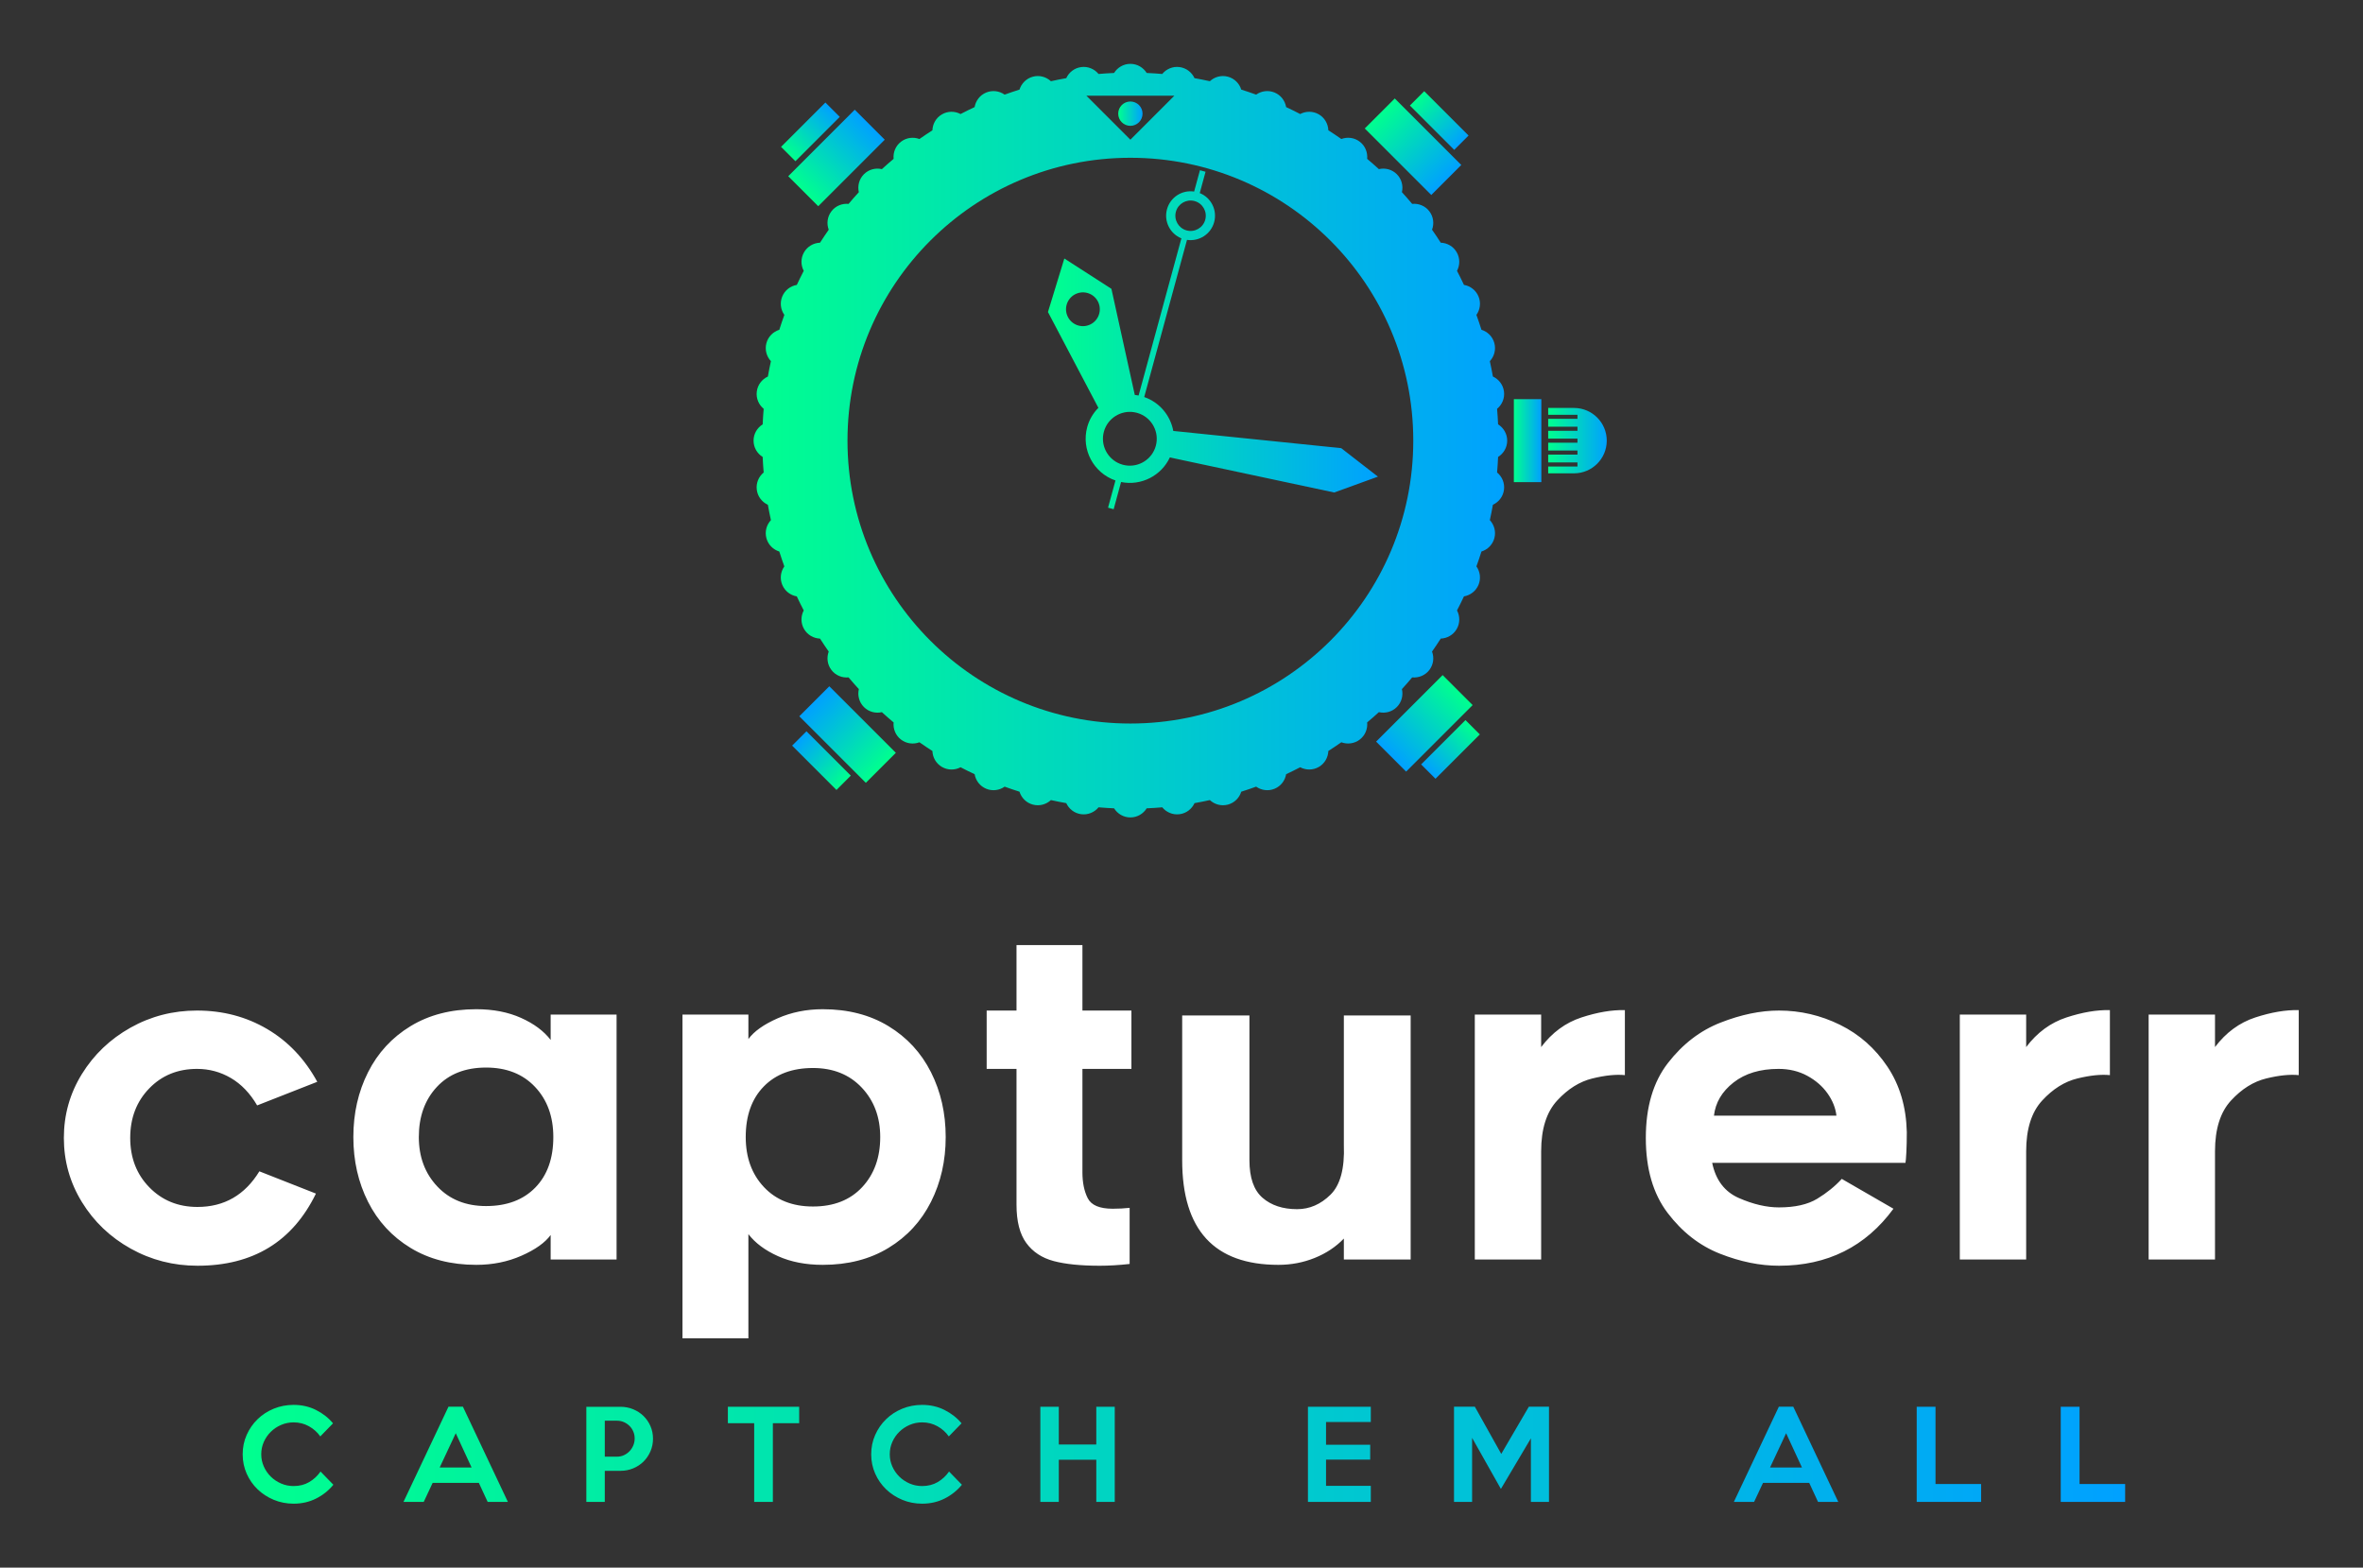 
        <svg xmlns="http://www.w3.org/2000/svg" xmlns:xlink="http://www.w3.org/1999/xlink" version="1.1" width="3171.429" 
        height="2104.023" viewBox="0 0 3171.429 2104.023">
			
			<rect x="0" y="0" width="3171.429" height="2104.023" fill="#333333" stroke="none"/>
			
			<g transform="scale(8.571) translate(10, 10)">
				<defs id="SvgjsDefs1624"><linearGradient id="SvgjsLinearGradient1631"><stop id="SvgjsStop1632" stop-color="#00ff8f" offset="0"></stop><stop id="SvgjsStop1633" stop-color="#00a1ff" offset="1"></stop></linearGradient><linearGradient id="SvgjsLinearGradient1634"><stop id="SvgjsStop1635" stop-color="#00ff8f" offset="0"></stop><stop id="SvgjsStop1636" stop-color="#00a1ff" offset="1"></stop></linearGradient></defs><g id="SvgjsG1625" featureKey="pxMwYC-0" transform="matrix(1.336,0,0,1.336,108,0)" fill="url(#SvgjsLinearGradient1631)"><path xmlns="http://www.w3.org/2000/svg" d="M96.168,40.333h-3.033v0.798h3.433v0.479h-3.433v0.918h3.433v0.479h-3.433v0.918h3.433v0.479h-3.433v0.918h3.433v0.479  h-3.433v0.917h3.433v0.479h-3.433v0.798h3.033c2.116,0,3.832-1.715,3.832-3.832C100,42.048,98.284,40.333,96.168,40.333z"></path><g xmlns="http://www.w3.org/2000/svg"><g><rect x="89.111" y="39.302" width="3.221" height="9.726"></rect></g></g><rect xmlns="http://www.w3.org/2000/svg" x="5.515" y="76.121" transform="matrix(-0.707 -0.707 0.707 -0.707 -36.76 141.987)" width="11.029" height="4.974"></rect><rect xmlns="http://www.w3.org/2000/svg" x="4.296" y="80.476" transform="matrix(-0.707 -0.707 0.707 -0.707 -44.144 145.044)" width="7.351" height="2.379"></rect><rect xmlns="http://www.w3.org/2000/svg" x="71.786" y="7.235" transform="matrix(0.707 0.707 -0.707 0.707 29.515 -51.812)" width="11.028" height="4.974"></rect><rect xmlns="http://www.w3.org/2000/svg" x="76.681" y="5.476" transform="matrix(0.707 0.707 -0.707 0.707 28.263 -54.881)" width="7.352" height="2.378"></rect><rect xmlns="http://www.w3.org/2000/svg" x="73.094" y="74.814" transform="matrix(-0.707 0.707 -0.707 -0.707 188.851 76.376)" width="11.028" height="4.973"></rect><rect xmlns="http://www.w3.org/2000/svg" x="77.989" y="79.168" transform="matrix(-0.707 0.707 -0.707 -0.707 196.232 79.433)" width="7.351" height="2.379"></rect><rect xmlns="http://www.w3.org/2000/svg" x="4.208" y="8.544" transform="matrix(0.707 -0.707 0.707 0.707 -4.952 10.104)" width="11.026" height="4.973"></rect><rect xmlns="http://www.w3.org/2000/svg" x="2.988" y="6.784" transform="matrix(0.707 -0.707 0.707 0.707 -3.686 7.045)" width="7.351" height="2.378"></rect><path xmlns="http://www.w3.org/2000/svg" d="M73.18,48.384l-4.304-3.34l-19.682-2.017c-0.328-1.794-1.594-3.349-3.407-3.973l5.015-18.422  c1.416,0.21,2.797-0.664,3.182-2.079c0.386-1.416-0.361-2.871-1.688-3.406l0.68-2.499l-0.657-0.179l-0.681,2.498  c-1.416-0.21-2.797,0.664-3.182,2.08c-0.385,1.416,0.363,2.869,1.689,3.406l-5.015,18.421c-0.149-0.03-0.299-0.051-0.448-0.068  l-2.739-12.437l-5.518-3.553l-1.92,6.273l5.91,11.228c-0.605,0.611-1.069,1.377-1.311,2.266c-0.719,2.646,0.758,5.373,3.313,6.252  l-0.868,3.188l0.657,0.18l0.868-3.188c2.359,0.479,4.719-0.742,5.717-2.882l19.265,4.109L73.18,48.384z M49.501,17.333  c0.258-0.95,1.238-1.51,2.187-1.251c0.95,0.259,1.511,1.237,1.252,2.187c-0.258,0.951-1.238,1.51-2.188,1.252  C49.803,19.261,49.243,18.283,49.501,17.333z M39.283,30.624c-1.027,0.376-2.165-0.152-2.54-1.18  c-0.376-1.026,0.152-2.164,1.179-2.539c1.027-0.376,2.164,0.151,2.539,1.178C40.837,29.111,40.31,30.249,39.283,30.624z   M47.146,44.774c-0.427,1.567-1.97,2.537-3.539,2.286c-0.111-0.018-0.223-0.04-0.333-0.071c-0.111-0.03-0.219-0.067-0.323-0.108  c-1.479-0.58-2.319-2.197-1.892-3.765c0.427-1.566,1.97-2.536,3.539-2.286c0.111,0.019,0.223,0.042,0.333,0.071  c0.111,0.031,0.219,0.067,0.323,0.108C46.734,41.589,47.574,43.207,47.146,44.774z"></path><circle xmlns="http://www.w3.org/2000/svg" cx="44.165" cy="5.838" r="1.426"></circle><path xmlns="http://www.w3.org/2000/svg" d="M87.145,47.896c0.052-0.604,0.092-1.211,0.118-1.821c0.639-0.399,1.066-1.103,1.066-1.91c0-0.809-0.428-1.512-1.066-1.911  c-0.026-0.611-0.066-1.217-0.118-1.821c0.58-0.479,0.913-1.232,0.808-2.033c-0.105-0.798-0.617-1.438-1.3-1.751  c-0.105-0.604-0.226-1.205-0.357-1.8c0.51-0.55,0.737-1.338,0.529-2.116c-0.208-0.776-0.798-1.342-1.512-1.565  c-0.185-0.586-0.382-1.167-0.59-1.742c0.431-0.611,0.553-1.42,0.245-2.163C84.66,26.52,84,26.035,83.262,25.908  c-0.26-0.556-0.531-1.104-0.813-1.646c0.35-0.663,0.366-1.482-0.036-2.18c-0.402-0.697-1.121-1.092-1.871-1.12  c-0.329-0.516-0.67-1.021-1.02-1.521c0.262-0.704,0.173-1.522-0.318-2.163c-0.492-0.641-1.261-0.938-2.01-0.865  c-0.392-0.466-0.792-0.925-1.203-1.373c0.169-0.734-0.025-1.534-0.597-2.106c-0.571-0.57-1.371-0.764-2.104-0.595  c-0.448-0.411-0.906-0.811-1.372-1.204c0.072-0.749-0.226-1.518-0.867-2.01c-0.64-0.491-1.457-0.58-2.161-0.317  c-0.5-0.35-1.006-0.691-1.521-1.02c-0.029-0.75-0.425-1.469-1.122-1.872C65.55,5.515,64.73,5.531,64.067,5.88  c-0.542-0.282-1.091-0.553-1.646-0.812c-0.127-0.739-0.612-1.399-1.354-1.707c-0.742-0.308-1.551-0.185-2.162,0.246  c-0.575-0.209-1.157-0.405-1.744-0.59c-0.223-0.714-0.79-1.304-1.566-1.512c-0.776-0.208-1.564,0.021-2.114,0.529  c-0.595-0.131-1.195-0.252-1.8-0.358c-0.313-0.68-0.954-1.192-1.751-1.299c-0.801-0.105-1.553,0.227-2.031,0.808  c-0.604-0.052-1.211-0.091-1.822-0.118C45.676,0.428,44.973,0,44.165,0s-1.512,0.428-1.91,1.067  c-0.611,0.027-1.217,0.066-1.821,0.118c-0.479-0.581-1.232-0.913-2.033-0.808c-0.797,0.105-1.438,0.618-1.751,1.299  c-0.605,0.106-1.205,0.227-1.8,0.358c-0.55-0.509-1.337-0.738-2.115-0.529c-0.776,0.208-1.343,0.797-1.566,1.512  c-0.586,0.185-1.167,0.381-1.743,0.59c-0.611-0.431-1.419-0.552-2.162-0.246c-0.743,0.308-1.229,0.968-1.355,1.706  c-0.556,0.26-1.105,0.531-1.647,0.814c-0.663-0.35-1.482-0.367-2.179,0.035c-0.698,0.403-1.093,1.122-1.121,1.872  c-0.515,0.329-1.021,0.67-1.521,1.02c-0.704-0.262-1.521-0.173-2.161,0.317c-0.641,0.493-0.939,1.261-0.866,2.01  c-0.466,0.393-0.925,0.792-1.374,1.204c-0.733-0.169-1.533,0.025-2.104,0.596c-0.571,0.571-0.766,1.371-0.597,2.105  c-0.411,0.449-0.812,0.907-1.203,1.373c-0.749-0.073-1.517,0.225-2.008,0.865c-0.491,0.64-0.581,1.458-0.319,2.163  c-0.35,0.5-0.691,1.006-1.02,1.521c-0.75,0.029-1.469,0.424-1.872,1.121c-0.403,0.698-0.386,1.517-0.036,2.18  c-0.282,0.542-0.553,1.091-0.812,1.646c-0.739,0.126-1.398,0.612-1.706,1.355c-0.307,0.741-0.186,1.55,0.245,2.162  c-0.209,0.576-0.405,1.157-0.59,1.743c-0.714,0.223-1.304,0.791-1.512,1.566c-0.208,0.777,0.02,1.564,0.529,2.115  c-0.131,0.595-0.252,1.195-0.358,1.8c-0.681,0.313-1.193,0.954-1.298,1.75c-0.106,0.801,0.227,1.554,0.807,2.033  c-0.052,0.604-0.092,1.211-0.118,1.821C0.428,42.653,0,43.356,0,44.166c0,0.808,0.428,1.511,1.067,1.909  c0.026,0.611,0.066,1.218,0.118,1.822c-0.581,0.479-0.912,1.231-0.807,2.032c0.105,0.799,0.617,1.438,1.298,1.752  c0.106,0.604,0.227,1.203,0.358,1.8c-0.509,0.55-0.737,1.336-0.529,2.114c0.208,0.775,0.797,1.343,1.511,1.566  c0.185,0.587,0.382,1.168,0.59,1.742c-0.43,0.611-0.551,1.42-0.244,2.162c0.308,0.742,0.967,1.228,1.705,1.355  c0.26,0.555,0.531,1.104,0.813,1.646c-0.35,0.663-0.366,1.482,0.037,2.179c0.403,0.697,1.121,1.093,1.871,1.122  c0.329,0.514,0.67,1.021,1.021,1.521c-0.262,0.704-0.172,1.521,0.319,2.161c0.492,0.641,1.259,0.938,2.008,0.866  c0.392,0.466,0.792,0.925,1.203,1.373c-0.169,0.733,0.025,1.533,0.597,2.104c0.572,0.572,1.372,0.767,2.104,0.598  c0.449,0.411,0.908,0.812,1.374,1.203c-0.073,0.749,0.224,1.517,0.866,2.01c0.64,0.491,1.457,0.58,2.161,0.317  c0.5,0.35,1.006,0.691,1.52,1.021c0.029,0.75,0.423,1.468,1.122,1.871c0.697,0.402,1.517,0.386,2.18,0.036  c0.542,0.282,1.091,0.553,1.646,0.812c0.127,0.738,0.612,1.398,1.356,1.706c0.742,0.308,1.55,0.185,2.162-0.245  c0.575,0.209,1.156,0.406,1.742,0.591c0.222,0.715,0.789,1.305,1.566,1.512c0.778,0.208,1.565-0.021,2.115-0.529  c0.596,0.131,1.195,0.251,1.8,0.357c0.313,0.682,0.953,1.194,1.751,1.298c0.801,0.106,1.554-0.226,2.033-0.806  c0.604,0.051,1.211,0.091,1.821,0.118c0.399,0.638,1.103,1.066,1.911,1.066c0.808,0,1.512-0.429,1.91-1.066  c0.611-0.027,1.219-0.067,1.823-0.118c0.479,0.579,1.232,0.912,2.033,0.806c0.798-0.104,1.438-0.617,1.751-1.298  c0.604-0.106,1.203-0.228,1.798-0.357c0.55,0.509,1.338,0.737,2.115,0.529c0.776-0.208,1.344-0.798,1.566-1.513  c0.586-0.185,1.168-0.381,1.742-0.591c0.611,0.431,1.421,0.554,2.163,0.246c0.743-0.308,1.229-0.969,1.354-1.707  c0.556-0.26,1.104-0.529,1.646-0.812c0.663,0.35,1.482,0.366,2.181-0.036c0.697-0.403,1.092-1.122,1.12-1.872  c0.515-0.329,1.021-0.67,1.521-1.021c0.704,0.263,1.521,0.175,2.162-0.317s0.938-1.261,0.865-2.01  c0.466-0.392,0.925-0.792,1.373-1.203c0.732,0.169,1.533-0.025,2.104-0.597c0.571-0.57,0.766-1.37,0.597-2.104  c0.411-0.448,0.811-0.907,1.202-1.372c0.75,0.071,1.519-0.225,2.011-0.866c0.491-0.641,0.58-1.458,0.317-2.162  c0.35-0.499,0.691-1.006,1.021-1.521c0.749-0.029,1.468-0.425,1.871-1.122c0.402-0.696,0.385-1.516,0.035-2.178  c0.283-0.543,0.554-1.092,0.813-1.646c0.738-0.128,1.398-0.613,1.707-1.356c0.307-0.742,0.185-1.551-0.246-2.161  c0.209-0.576,0.405-1.156,0.59-1.742c0.714-0.224,1.305-0.791,1.513-1.566c0.208-0.778-0.021-1.565-0.529-2.115  c0.131-0.596,0.251-1.195,0.356-1.799c0.682-0.313,1.194-0.953,1.3-1.753C88.058,49.127,87.726,48.375,87.145,47.896z M49.317,3.736  l-5.152,5.153l-5.153-5.153H49.317z M44.165,77.322c-18.312,0-33.157-14.845-33.157-33.157c0-18.312,14.845-33.157,33.157-33.157  c18.312,0,33.157,14.845,33.157,33.157C77.322,62.477,62.477,77.322,44.165,77.322z"></path></g><g id="SvgjsG1626" featureKey="Vx5QiU-0" transform="matrix(3.487,0,0,3.487,-2.999,117.494)" fill="#ffffff"><path d="M3.86 19.51 q-1.38 -0.77 -2.19 -2.09 t-0.81 -2.88 t0.81 -2.87 t2.18 -2.08 t2.99 -0.77 q1.74 0 3.15 0.83 t2.25 2.37 l-2.7 1.06 q-0.48 -0.82 -1.18 -1.23 t-1.52 -0.41 q-1.3 0 -2.15 0.88 t-0.85 2.22 t0.86 2.22 t2.16 0.88 q1.8 0 2.78 -1.6 l2.54 1 q-1.58 3.24 -5.32 3.24 q-1.62 0 -3 -0.77 z M22.72 18.9 q-0.38 0.52 -1.31 0.93 t-2.03 0.41 q-1.7 0 -2.95 -0.76 t-1.91 -2.07 t-0.66 -2.91 t0.66 -2.91 t1.91 -2.07 t2.95 -0.76 q1.14 0 2.01 0.39 t1.33 0.99 l0 -1.14 l2.96 0 l0 11 l-2.96 0 l0 -1.1 z M22.02 12.25 q-0.82 -0.87 -2.2 -0.87 q-1.4 0 -2.21 0.87 t-0.81 2.25 q0 1.34 0.83 2.22 t2.19 0.88 q1.4 0 2.21 -0.83 t0.81 -2.27 q0 -1.38 -0.82 -2.25 z M31.6 10.1 q0.38 -0.52 1.31 -0.93 t2.03 -0.41 q1.7 0 2.95 0.76 t1.91 2.07 t0.66 2.91 t-0.66 2.91 t-1.91 2.07 t-2.95 0.76 q-1.14 0 -2.01 -0.39 t-1.33 -0.99 l0 4.68 l-2.96 0 l0 -14.54 l2.96 0 l0 1.1 z M32.3 16.75 q0.82 0.87 2.2 0.87 q1.4 0 2.21 -0.87 t0.81 -2.25 q0 -1.34 -0.83 -2.22 t-2.19 -0.88 q-1.4 0 -2.21 0.83 t-0.81 2.27 q0 1.38 0.82 2.25 z M46.6 16.08 q0 0.7 0.24 1.17 t1.12 0.47 q0.4 0 0.76 -0.04 l0 2.52 q-0.72 0.08 -1.34 0.08 q-1.28 0 -2.07 -0.21 t-1.23 -0.81 t-0.44 -1.72 l0 -6.1 l-1.34 0 l0 -2.62 l1.34 0 l0 -2.94 l2.96 0 l0 2.94 l2.2 0 l0 2.62 l-2.2 0 l0 4.64 z M51.08 15.54 l0 -6.5 l3.02 0 l0 6.5 q0 1.18 0.59 1.69 t1.55 0.51 q0.84 0 1.5 -0.65 t0.6 -2.23 l0 -5.82 l3 0 l0 10.96 l-3 0 l0 -0.94 q-0.54 0.56 -1.31 0.87 t-1.63 0.31 q-4.32 0 -4.32 -4.7 z M69.5 11.87 q-0.86 0.21 -1.58 0.99 t-0.72 2.28 l0 4.86 l-2.98 0 l0 -11 l2.98 0 l0 1.46 q0.74 -0.98 1.81 -1.33 t1.95 -0.33 l0 2.92 q-0.6 -0.06 -1.46 0.15 z M75.23 19.74 q-1.37 -0.54 -2.35 -1.83 t-0.98 -3.37 t0.99 -3.36 t2.37 -1.82 t2.62 -0.54 q1.44 0 2.74 0.64 t2.13 1.88 t0.87 2.94 q0 0.52 -0.02 0.9 t-0.04 0.48 l-8.68 0 q0.24 1.16 1.2 1.58 t1.8 0.42 q1.08 0 1.72 -0.39 t1.1 -0.89 l2.32 1.34 q-1.88 2.56 -5.14 2.56 q-1.28 0 -2.65 -0.54 z M75.84 12.05 q-0.78 0.61 -0.88 1.49 l5.5 0 q-0.06 -0.52 -0.4 -1 t-0.91 -0.79 t-1.29 -0.31 q-1.24 0 -2.02 0.61 z M91.28 11.87 q-0.86 0.21 -1.58 0.99 t-0.72 2.28 l0 4.86 l-2.98 0 l0 -11 l2.98 0 l0 1.46 q0.74 -0.98 1.81 -1.33 t1.95 -0.33 l0 2.92 q-0.6 -0.06 -1.46 0.15 z M99.76 11.87 q-0.86 0.21 -1.58 0.99 t-0.72 2.28 l0 4.86 l-2.98 0 l0 -11 l2.98 0 l0 1.46 q0.74 -0.98 1.81 -1.33 t1.95 -0.33 l0 2.92 q-0.6 -0.06 -1.46 0.15 z"></path></g><g id="SvgjsG1627" featureKey="aAUSXE-0" transform="matrix(0.932,0,0,0.932,27.068,206.552)" fill="url(#SvgjsLinearGradient1634)"><path d="M16.24 17.12 q-1.2 1.46 -2.91 2.32 t-3.77 0.86 q-1.78 0 -3.34 -0.65 t-2.72 -1.77 t-1.83 -2.63 t-0.67 -3.25 t0.67 -3.25 t1.83 -2.64 t2.72 -1.77 t3.34 -0.64 q2.06 0 3.77 0.86 t2.85 2.24 l-2.14 2.2 q-0.74 -1.06 -1.91 -1.71 t-2.57 -0.65 q-1.12 0 -2.11 0.43 t-1.73 1.16 t-1.17 1.7 t-0.43 2.07 q0 1.08 0.43 2.05 t1.17 1.7 t1.73 1.16 t2.11 0.43 q1.48 0 2.62 -0.67 t1.9 -1.77 z M45.56 20 l-3.4 0 l-1.48 -3.2 l-7.76 0 l-1.5 3.2 l-3.4 0 l7.56 -16 l2.42 0 z M39.46 14.22 l-2.66 -5.76 l-2.7 5.76 l5.36 0 z M69.94 9.38 q0 1.14 -0.43 2.13 t-1.17 1.72 t-1.74 1.14 t-2.12 0.41 l-2.64 0 l0 5.22 l-3.1 0 l0 -15.98 l5.74 0 q1.12 0 2.12 0.41 t1.74 1.13 t1.17 1.7 t0.43 2.12 z M66.86 9.34 q0 -0.62 -0.23 -1.16 t-0.63 -0.94 t-0.94 -0.64 t-1.16 -0.24 l-2.06 0 l0 6.04 l2.06 0 q0.62 0 1.16 -0.25 t0.94 -0.67 t0.63 -0.97 t0.23 -1.17 z M94.5 6.78 l-4.42 0 l0 13.22 l-3.14 0 l0 -13.22 l-4.42 0 l0 -2.76 l11.98 0 l0 2.76 z M121.84 17.12 q-1.2 1.46 -2.91 2.32 t-3.77 0.86 q-1.78 0 -3.34 -0.65 t-2.72 -1.77 t-1.83 -2.63 t-0.67 -3.25 t0.67 -3.25 t1.83 -2.64 t2.72 -1.77 t3.34 -0.64 q2.06 0 3.77 0.86 t2.85 2.24 l-2.14 2.2 q-0.74 -1.06 -1.91 -1.71 t-2.57 -0.65 q-1.12 0 -2.11 0.43 t-1.73 1.16 t-1.17 1.7 t-0.43 2.07 q0 1.08 0.43 2.05 t1.17 1.7 t1.73 1.16 t2.11 0.43 q1.48 0 2.62 -0.67 t1.9 -1.77 z M147.52 20 l-3.1 0 l0 -7.08 l-6.3 0 l0 7.08 l-3.1 0 l0 -15.98 l3.1 0 l0 6.34 l6.3 0 l0 -6.34 l3.1 0 l0 15.98 z M190.54 20 l-10.56 0 l0 -15.98 l10.56 0 l0 2.56 l-7.52 0 l0 3.82 l7.42 0 l0 2.5 l-7.42 0 l0 4.4 l7.52 0 l0 2.7 z M220.48 20 l-3.04 0 l0 -10.68 l-5.04 8.5 l-4.84 -8.58 l0 10.76 l-3.04 0 l0 -16 l3.5 0 l4.44 7.94 l4.64 -7.94 l3.38 0 l0 16 z M269.08 20 l-3.4 0 l-1.48 -3.2 l-7.76 0 l-1.5 3.2 l-3.4 0 l7.56 -16 l2.42 0 z M262.98 14.22 l-2.66 -5.76 l-2.7 5.76 l5.36 0 z M293.08 20 l-10.82 0 l0 -15.98 l3.16 0 l0 12.98 l7.66 0 l0 3 z M317.28 20 l-10.82 0 l0 -15.98 l3.16 0 l0 12.98 l7.66 0 l0 3 z"></path></g>
			</g>
		</svg>
	